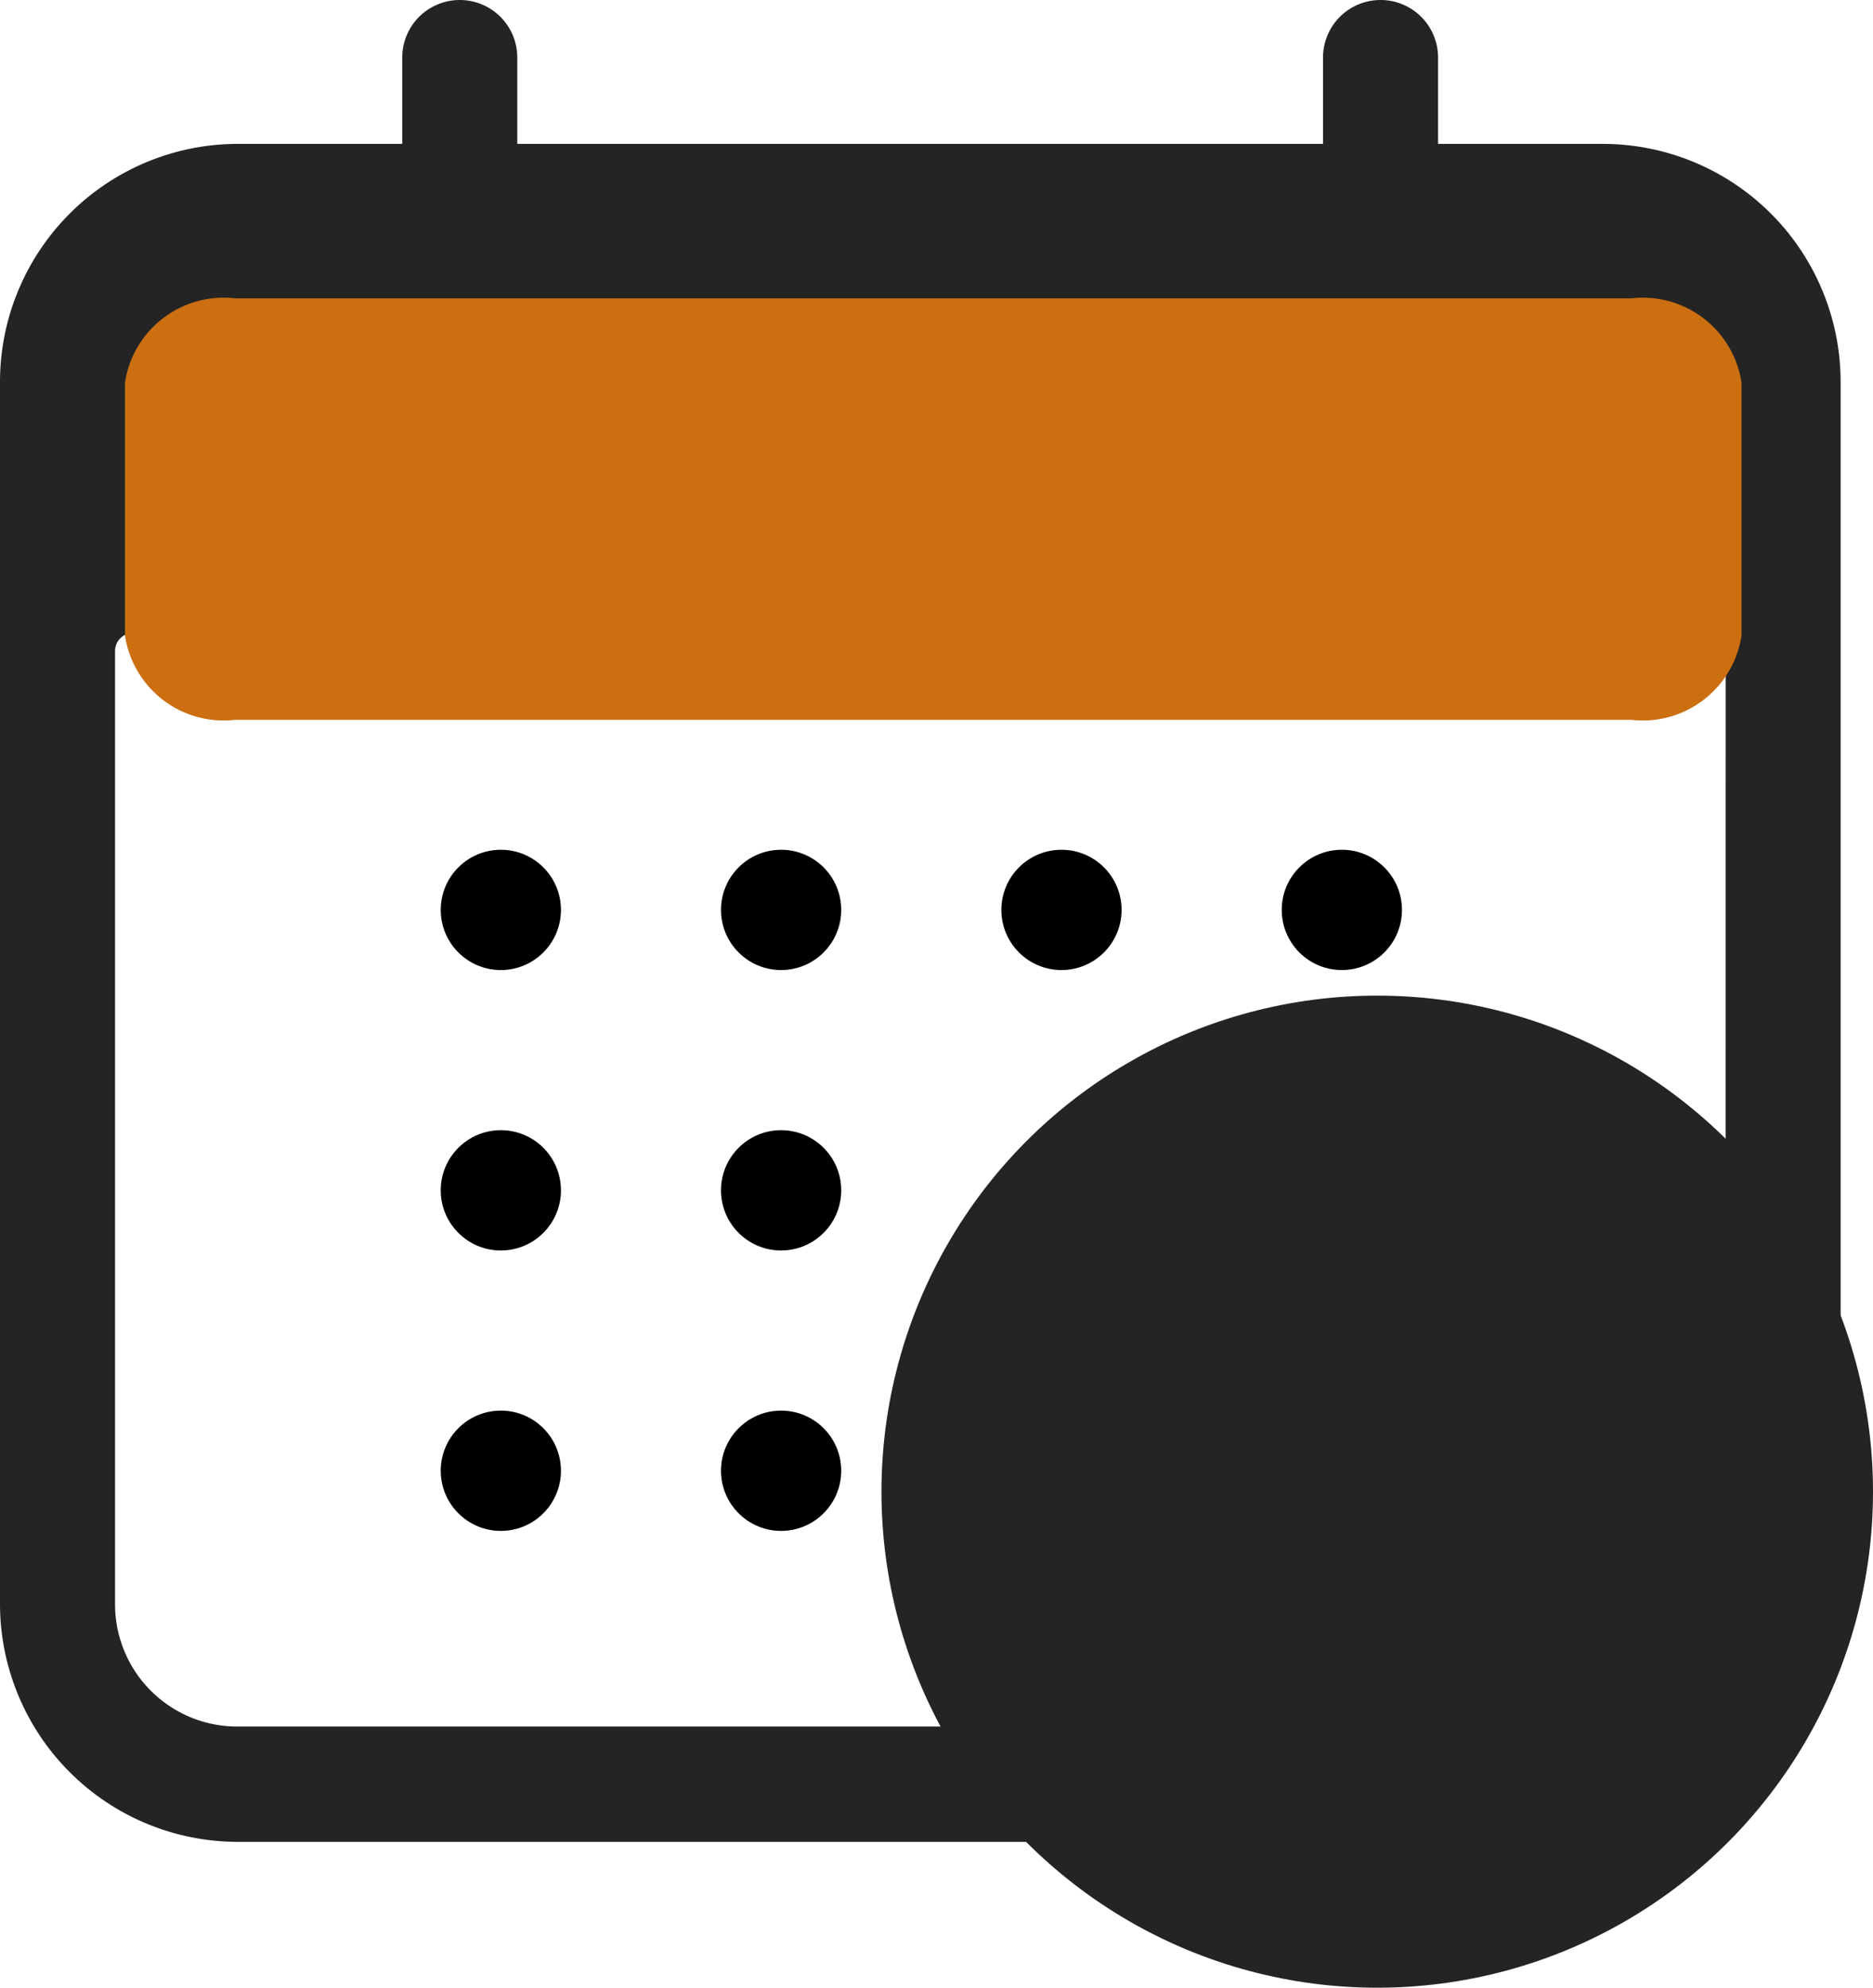 <svg xmlns="http://www.w3.org/2000/svg" width="18.104" height="19.202" viewBox="0 0 18.104 19.202">
  <g id="Group_6649" data-name="Group 6649" transform="translate(-808.027 -272)">
    <g id="Group_1954" data-name="Group 1954" transform="translate(808.027 272)">
      <g id="calendar">
        <path id="Path_911" data-name="Path 911" d="M15.5,1.39H13.9V.556a.556.556,0,0,0-1.112,0V1.39H5V.556a.556.556,0,1,0-1.112,0V1.39h-1.6A2.3,2.3,0,0,0,0,3.683V15.5a2.3,2.3,0,0,0,2.293,2.293H15.5A2.3,2.3,0,0,0,17.791,15.5V3.683A2.3,2.3,0,0,0,15.5,1.39ZM16.679,15.5A1.181,1.181,0,0,1,15.5,16.679H2.293A1.181,1.181,0,0,1,1.112,15.5V6.289a.174.174,0,0,1,.174-.174h15.22a.174.174,0,0,1,.174.174Z" fill="#242424"/>
      </g>
    </g>
    <circle id="Ellipse_290" data-name="Ellipse 290" cx="4.792" cy="4.792" r="4.792" transform="translate(816.547 281.618)" fill="#242424"/>
    <circle id="Ellipse_274" data-name="Ellipse 274" cx="0.581" cy="0.581" r="0.581" transform="translate(820.416 280.209)"/>
    <circle id="Ellipse_275" data-name="Ellipse 275" cx="0.581" cy="0.581" r="0.581" transform="translate(817.706 280.209)"/>
    <circle id="Ellipse_277" data-name="Ellipse 277" cx="0.581" cy="0.581" r="0.581" transform="translate(812.287 280.209)"/>
    <circle id="Ellipse_280" data-name="Ellipse 280" cx="0.581" cy="0.581" r="0.581" transform="translate(814.996 280.209)"/>
    <g id="Group_1955" data-name="Group 1955" transform="translate(812.287 282.918)">
      <circle id="Ellipse_276" data-name="Ellipse 276" cx="0.581" cy="0.581" r="0.581" transform="translate(0 2.709)"/>
      <circle id="Ellipse_278" data-name="Ellipse 278" cx="0.581" cy="0.581" r="0.581" transform="translate(0 0)"/>
      <circle id="Ellipse_279" data-name="Ellipse 279" cx="0.581" cy="0.581" r="0.581" transform="translate(2.709 0)"/>
      <circle id="Ellipse_281" data-name="Ellipse 281" cx="0.581" cy="0.581" r="0.581" transform="translate(2.709 2.709)"/>
    </g>
    <path id="Path_916" data-name="Path 916" d="M273.554,270a3.554,3.554,0,1,0,3.554,3.554A3.558,3.558,0,0,0,273.554,270Zm0,5.933a2.379,2.379,0,1,1,2.379-2.379A2.382,2.382,0,0,1,273.554,275.933Z" transform="translate(547.928 12.856)" fill="#242424"/>
    <path id="Path_917" data-name="Path 917" d="M372.439,331.2h-.264v-.617a.587.587,0,1,0-1.175,0v1.2a.587.587,0,0,0,.587.587h.852a.587.587,0,0,0,0-1.175Z" transform="translate(449.895 -45.382)" fill="#242424"/>
    <path id="Path_919" data-name="Path 919" d="M.814,0H3.258a.965.965,0,0,1,.814,1.065V14.56a.965.965,0,0,1-.814,1.065H.814A.965.965,0,0,1,0,14.56V1.065A.965.965,0,0,1,.814,0Z" transform="translate(824.86 274.882) rotate(90)" fill="#cb6f11"/>
  </g>
</svg>
